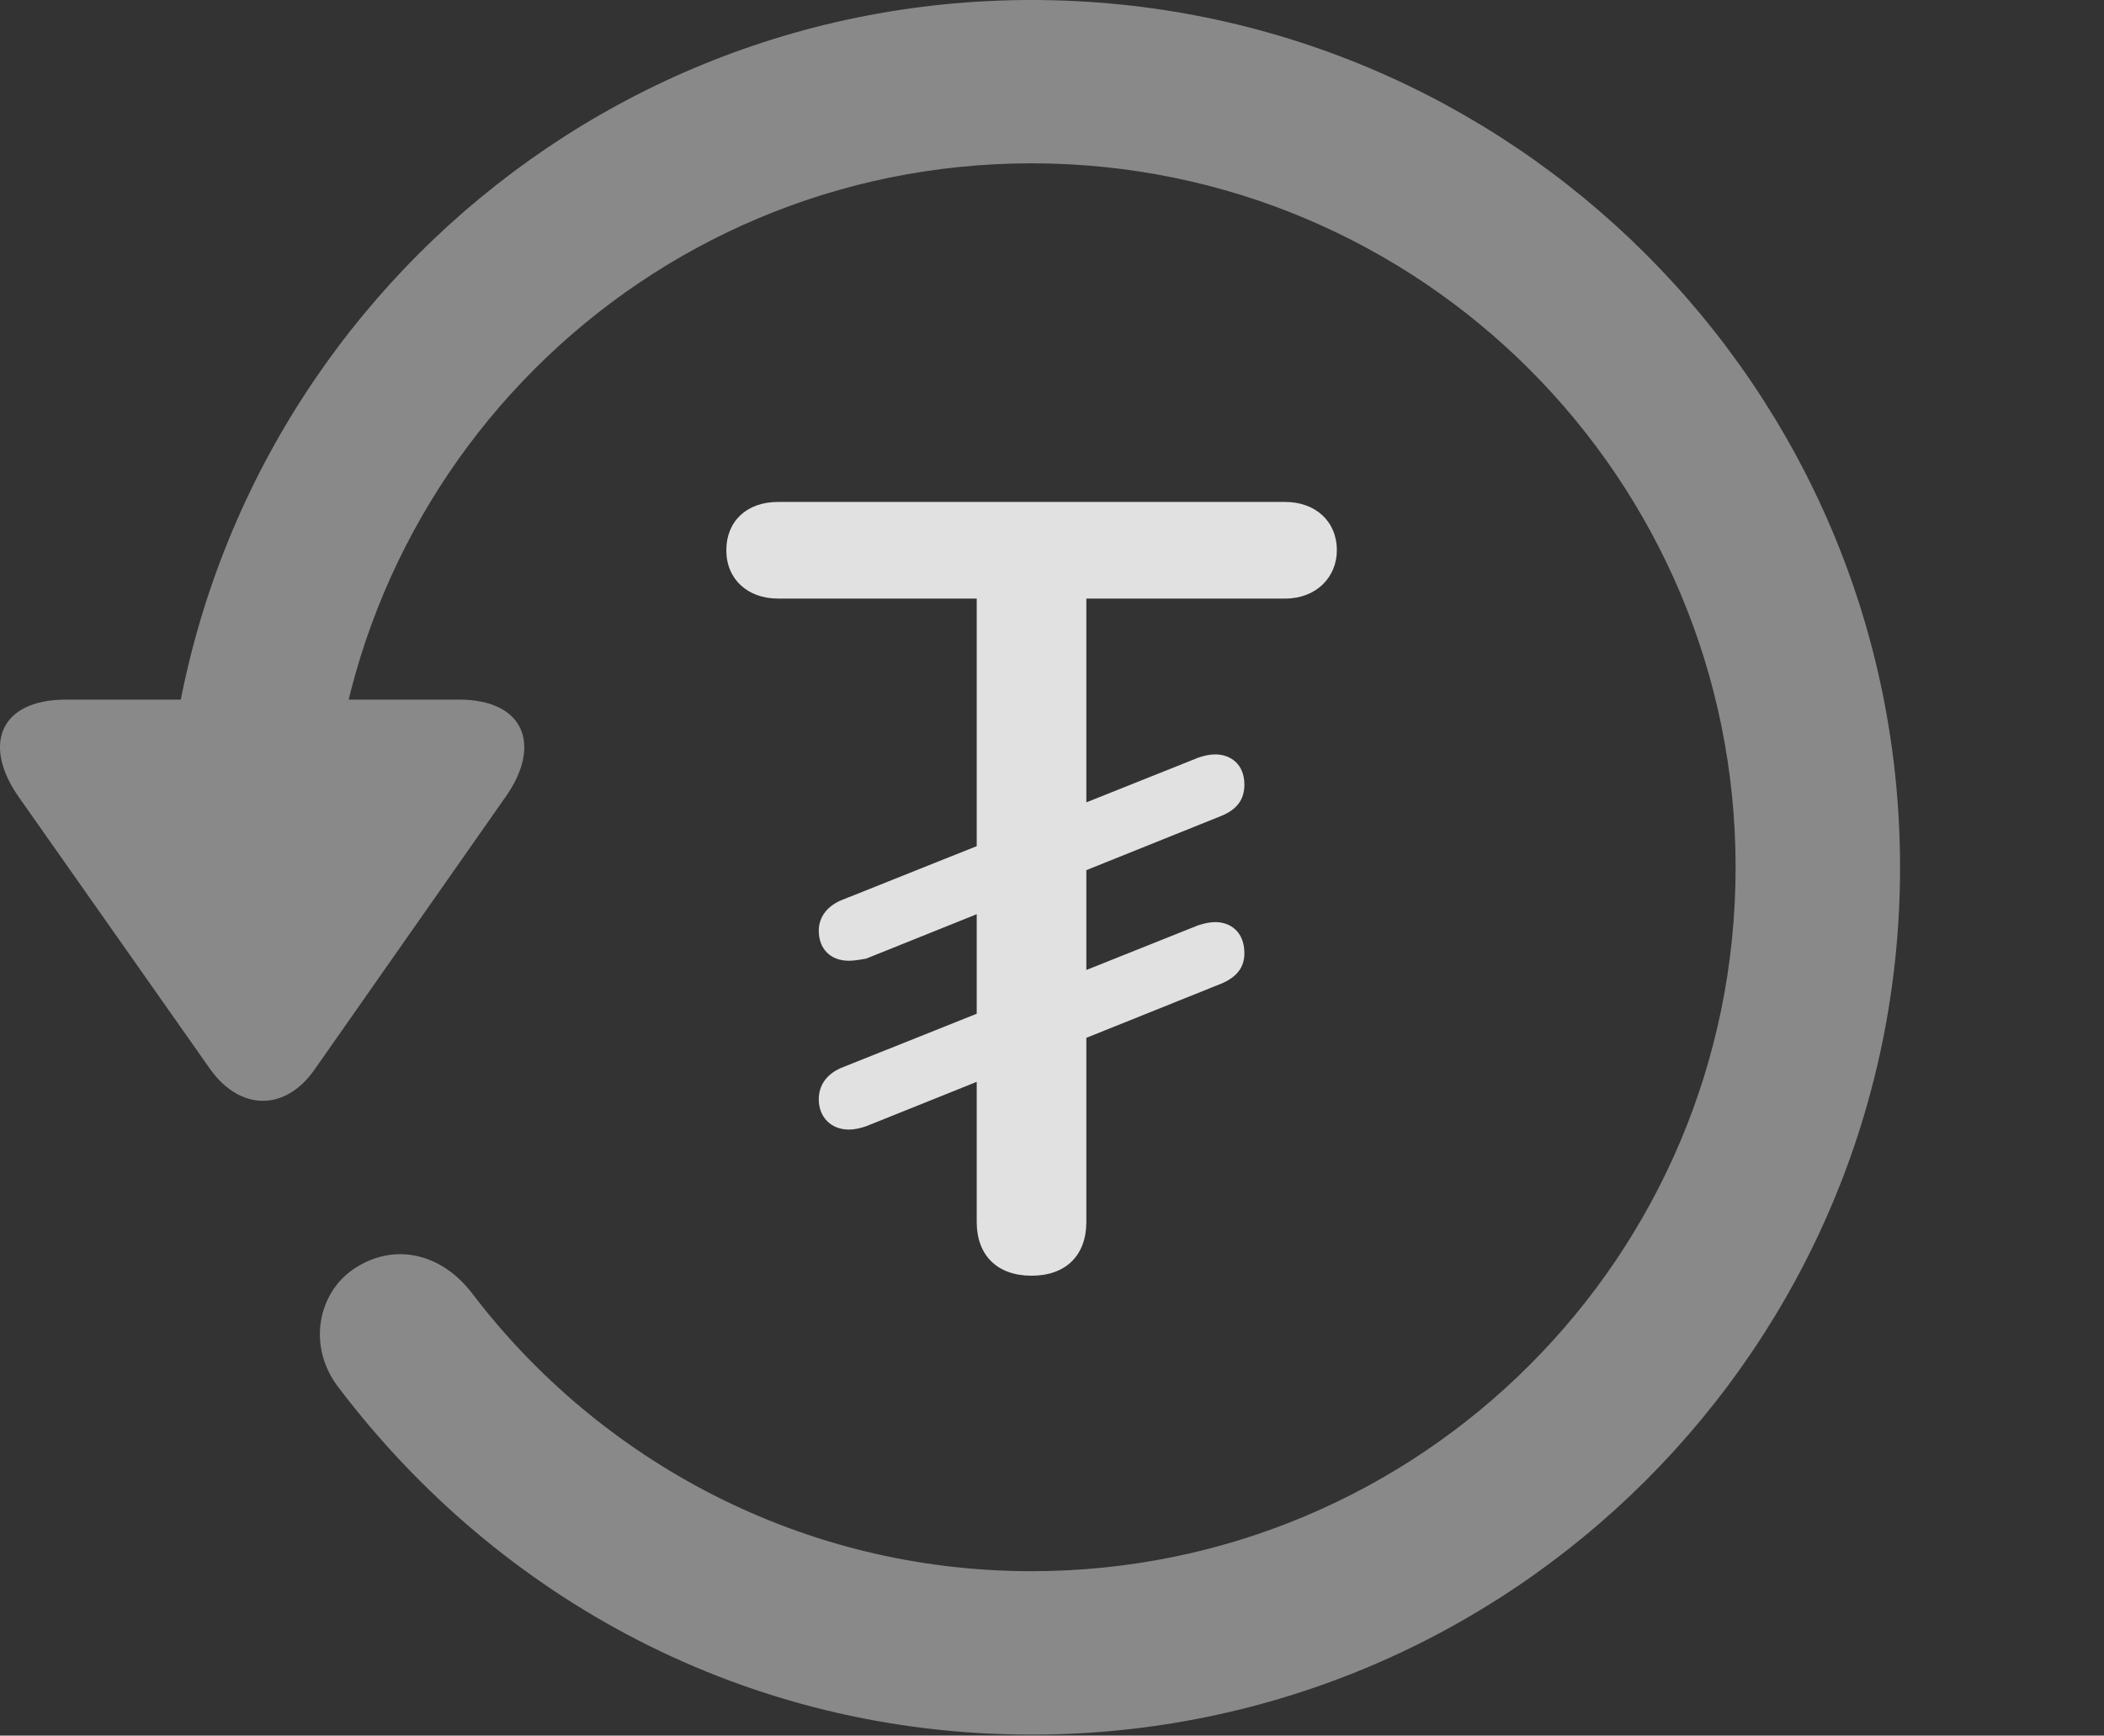 <?xml version="1.0" encoding="UTF-8"?>
<!--Generator: Apple Native CoreSVG 341-->
<!DOCTYPE svg
PUBLIC "-//W3C//DTD SVG 1.1//EN"
       "http://www.w3.org/Graphics/SVG/1.1/DTD/svg11.dtd">
<svg version="1.1" xmlns="http://www.w3.org/2000/svg" xmlns:xlink="http://www.w3.org/1999/xlink" viewBox="0 0 19.116 15.771">
 <rect x="0" y="0" width="19.116" height="15.771" fill="#333333" stroke="none"/>
 <g>
  <rect height="15.771" opacity="0" width="19.116" x="0" y="0"/>
  <path d="M0.603 6.357C-0.012 6.357-0.159 6.777 0.173 7.246L1.911 9.717C2.185 10.098 2.595 10.098 2.859 9.717L4.597 7.236C4.919 6.777 4.773 6.357 4.167 6.357ZM17.263 7.881C17.263 3.525 13.728 0 9.372 0C5.027 0 1.501 3.516 1.492 7.891C1.501 8.291 1.833 8.623 2.234 8.623C2.644 8.623 2.986 8.281 2.986 7.881C2.986 4.346 5.837 1.484 9.372 1.484C12.908 1.484 15.769 4.346 15.769 7.881C15.769 11.416 12.908 14.277 9.372 14.277C7.283 14.277 5.447 13.271 4.294 11.758C4.021 11.396 3.601 11.289 3.24 11.514C2.888 11.729 2.781 12.236 3.083 12.617C4.538 14.531 6.785 15.762 9.372 15.762C13.728 15.762 17.263 12.236 17.263 7.881Z" fill="white" fill-opacity="0.425"/>
  <path d="M9.372 11.592C9.685 11.592 9.87 11.406 9.87 11.104L9.87 5.439L11.677 5.439C11.96 5.439 12.146 5.244 12.146 5C12.146 4.736 11.95 4.561 11.677 4.561L7.068 4.561C6.785 4.561 6.599 4.736 6.599 5C6.599 5.264 6.794 5.439 7.068 5.439L8.874 5.439L8.874 11.104C8.874 11.406 9.06 11.592 9.372 11.592ZM7.712 8.73C7.761 8.73 7.81 8.721 7.869 8.711L11.101 7.412C11.238 7.354 11.306 7.266 11.306 7.129C11.306 6.943 11.179 6.855 11.042 6.855C10.993 6.855 10.945 6.865 10.886 6.885L7.634 8.184C7.507 8.242 7.439 8.34 7.439 8.457C7.439 8.623 7.546 8.73 7.712 8.73ZM7.712 10.264C7.761 10.264 7.81 10.254 7.869 10.234L11.101 8.936C11.238 8.877 11.306 8.789 11.306 8.662C11.306 8.467 11.179 8.379 11.042 8.379C10.993 8.379 10.945 8.389 10.886 8.408L7.634 9.707C7.507 9.766 7.439 9.863 7.439 9.99C7.439 10.146 7.546 10.264 7.712 10.264Z" fill="white" fill-opacity="0.85"/>
 </g>
</svg>
